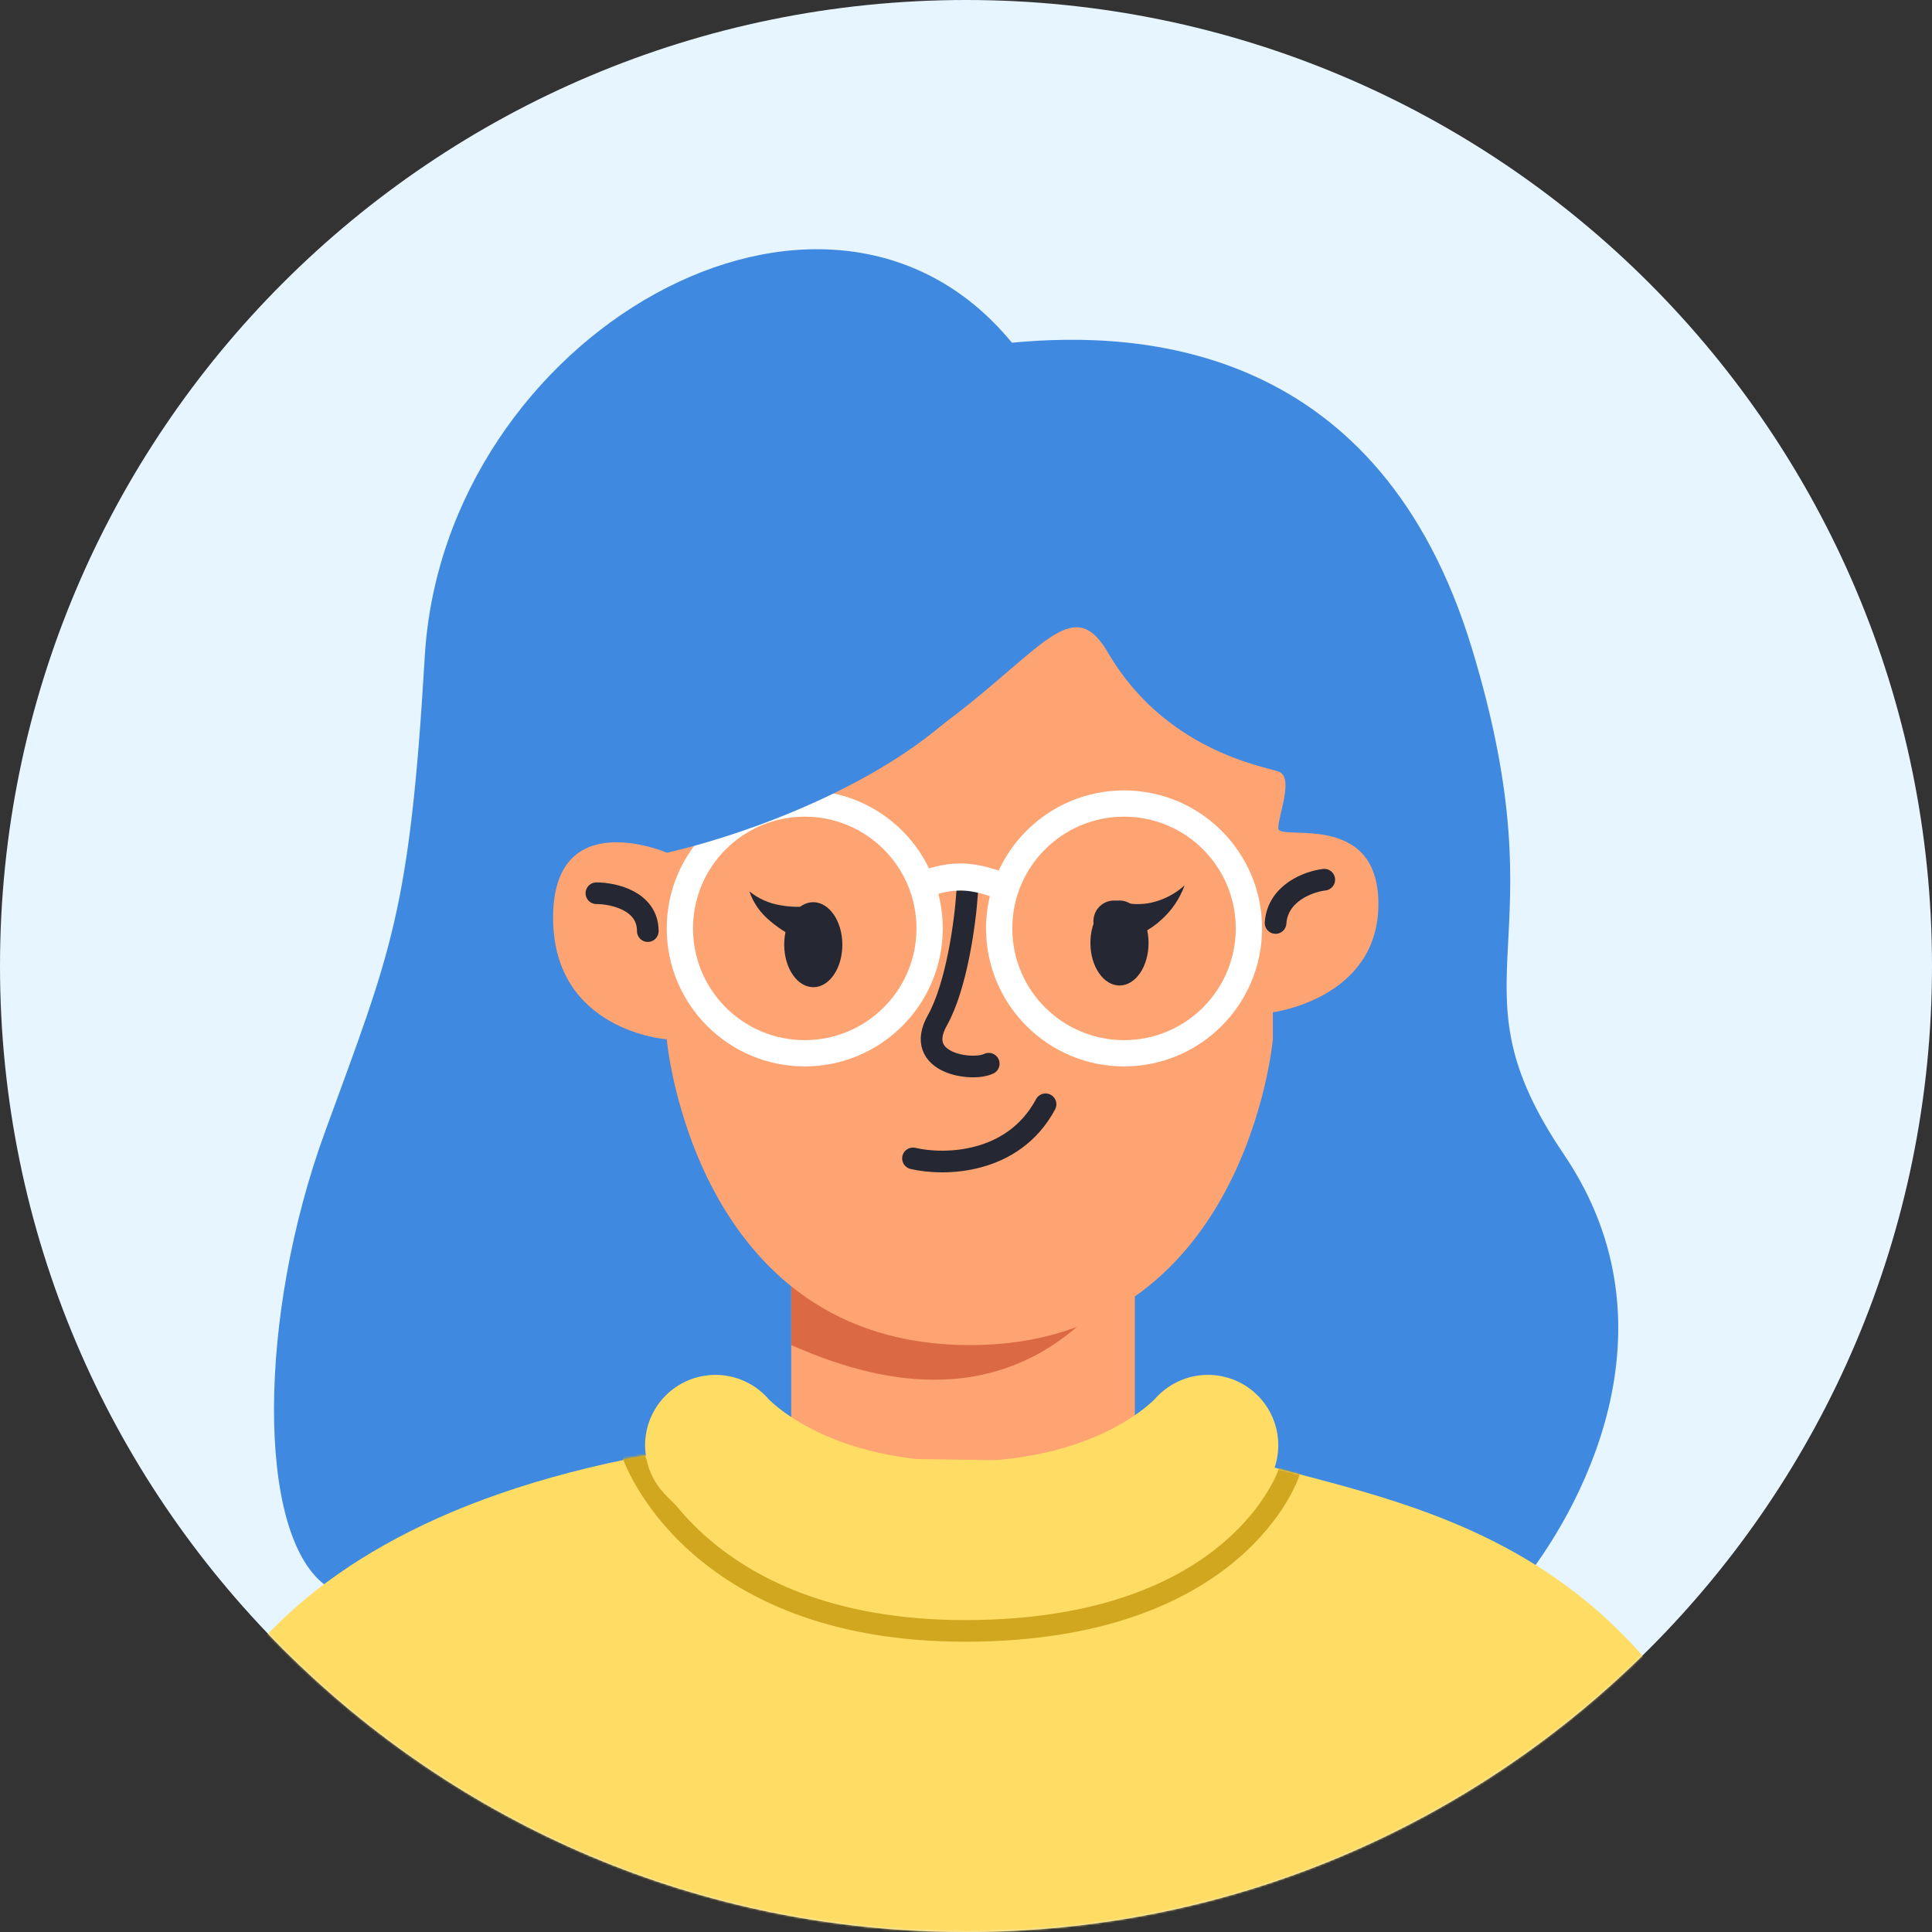 <svg width="1000" height="1000" viewBox="0 0 1000 1000" fill="none" xmlns="http://www.w3.org/2000/svg">
<rect x="0" y="0" width="1000" height="1000" fill="#333333" stroke="none"/>
<path d="M1000 500C1000 223.858 776.142 0 500 0C223.858 0 0 223.858 0 500C0 776.142 223.858 1000 500 1000C776.142 1000 1000 776.142 1000 500Z" fill="#E6F5FF"/>
<mask id="mask0" style="mask-type:alpha" maskUnits="userSpaceOnUse" x="0" y="0" width="1000" height="1000">
<path d="M1000 500C1000 223.858 776.142 0 500 0C223.858 0 0 223.858 0 500C0 776.142 223.858 1000 500 1000C776.142 1000 1000 776.142 1000 500Z" fill="#E6F5FF"/>
</mask>
<g mask="url(#mask0)">
<path d="M168.034 586.359C133.622 680.821 132.554 793.175 168.034 820.252H787.083C816.494 783.838 871.116 688.6 809.492 597.563C747.867 506.527 809.492 492.521 761.873 335.659C714.254 178.796 591.938 170.859 523.777 177.395C427.139 59.748 229.66 173.193 219.856 339.86C212.013 473.193 202.447 491.896 168.034 586.359Z" fill="#3F89E0"/>
<path d="M498.468 780.26C445.947 780.26 409.532 736.843 409.532 736.843V637.403H587.403V736.843C587.403 736.843 550.989 780.26 498.468 780.26Z" fill="#FEA472"/>
<path d="M335.5 753.148C106.929 795.725 79.001 928.72 79 1000.15H920.737C869.196 800.709 738.664 781.661 653.23 757.852L335.5 753.148Z" fill="#FFDD65"/>
<mask id="mask1" style="mask-type:alpha" maskUnits="userSpaceOnUse" x="79" y="752" width="842" height="249">
<path d="M338.063 752.148C89.063 795.148 79.001 928.72 79 1000.15H920.737C869.196 800.709 738.664 781.661 653.23 757.852L338.063 752.148Z" fill="#FFDD65"/>
</mask>
<g mask="url(#mask1)">
<path d="M327.5 752.648C327.5 752.648 358.044 844.148 499.5 844.148C640.957 844.148 667.235 762.053 667.235 762.053" stroke="#D1A71F" stroke-width="11.204" stroke-linecap="round"/>
</g>
<path d="M370.316 748.048C370.316 748.048 408.341 792.866 497.767 792.866C587.194 792.866 625.218 748.048 625.218 748.048" stroke="#FFDD65" stroke-width="72.829" stroke-linecap="round"/>
<path d="M409.532 696.227V664.014C465.555 692.025 536.983 691.558 559.392 685.022C503.37 735.442 435.676 707.431 409.532 696.227Z" fill="#DB6943"/>
<path d="M501.969 696.226C359.112 696.226 345.106 537.963 345.106 537.963C345.106 537.963 286.283 533.762 286.283 474.939C286.283 416.115 345.106 441.324 345.106 441.324C521.577 396.508 543.986 287.263 573.398 337.684C602.809 388.104 653.23 396.506 661.633 399.308C670.036 402.109 661.633 421.716 661.633 428.719C661.633 435.723 713.454 418.916 713.454 467.935C713.454 516.955 658.832 523.958 658.832 523.958V537.963C658.832 537.963 644.826 696.226 501.969 696.226Z" fill="#FEA472"/>
<path d="M472.557 599.588C488.43 603.323 524.378 602.949 541.185 571.577M500.569 462.333C499.635 476.805 495.246 510.232 485.162 528.159C472.557 550.568 503.37 554.77 511.773 550.568M685.443 455.33C677.506 456.264 661.353 462.053 660.232 477.739M308.692 462.333C317.562 462.333 335.302 466.254 335.302 481.941" stroke="#252833" stroke-width="11.204" stroke-linecap="round" stroke-linejoin="round"/>
<path d="M487.964 480.541C487.964 519.99 455.984 551.969 416.535 551.969C377.086 551.969 345.106 519.99 345.106 480.541C345.106 441.092 377.086 409.112 416.535 409.112C455.984 409.112 487.964 441.092 487.964 480.541ZM358.7 480.541C358.7 512.482 384.594 538.376 416.535 538.376C448.476 538.376 474.37 512.482 474.37 480.541C474.37 448.6 448.476 422.706 416.535 422.706C384.594 422.706 358.7 448.6 358.7 480.541Z" fill="white"/>
<path d="M653.23 480.541C653.23 519.99 621.25 551.969 581.801 551.969C542.352 551.969 510.372 519.99 510.372 480.541C510.372 441.092 542.352 409.112 581.801 409.112C621.25 409.112 653.23 441.092 653.23 480.541ZM523.966 480.541C523.966 512.482 549.86 538.376 581.801 538.376C613.742 538.376 639.636 512.482 639.636 480.541C639.636 448.6 613.742 422.706 581.801 422.706C549.86 422.706 523.966 448.6 523.966 480.541Z" fill="white"/>
<path d="M473.958 459.532C473.958 459.532 485.162 453.93 497.067 453.93C508.972 453.93 520.176 459.532 520.176 459.532" stroke="white" stroke-width="14.006"/>
<path d="M492.165 371.297C447.347 411.633 375.452 434.789 345.106 441.325L406.731 249.448L492.165 371.297Z" fill="#3F89E0"/>
<path d="M564.389 488.232C564.321 476.083 571.005 466.174 579.317 466.099C587.629 466.026 594.422 475.814 594.49 487.963C594.558 500.112 587.874 510.021 579.562 510.096C571.25 510.169 564.457 500.381 564.389 488.232Z" fill="#252833"/>
<path d="M613.154 458.258C608.344 462.612 602.531 465.665 596.259 467.133C590.758 468.414 585.031 468.237 579.631 466.625C578.295 466.198 576.89 466.05 575.495 466.184C574.098 466.319 572.744 466.737 571.508 467.412C570.271 468.087 569.18 469.007 568.298 470.115C567.415 471.226 566.76 472.5 566.37 473.868C565.979 475.236 565.863 476.667 566.028 478.077C566.192 479.489 566.635 480.851 567.326 482.083C568.019 483.315 568.948 484.393 570.059 485.254C571.171 486.112 572.443 486.736 573.797 487.089C575.594 487.617 577.498 487.637 579.307 487.151L580.117 486.952C584.055 486.015 587.874 484.612 591.492 482.77C594.967 481.005 598.191 478.763 601.07 476.112C606.501 471.271 610.656 465.133 613.154 458.258Z" fill="#252833"/>
<path d="M405.9 489.106C405.832 476.957 412.516 467.047 420.828 466.972C429.14 466.897 435.933 476.688 436.001 488.837C436.069 500.987 429.385 510.896 421.073 510.969C412.761 511.044 405.968 501.256 405.9 489.106Z" fill="#252833"/>
<path d="M387.886 461.363C389.829 467.252 393.58 472.6 398.71 476.791C401.341 479.033 404.188 481.065 407.21 482.867C410.294 484.673 413.502 486.298 416.815 487.728L417.388 487.965C418.999 488.681 420.762 489.058 422.531 489.067C424.304 489.074 426.038 488.714 427.591 488.012C429.145 487.31 430.478 486.288 431.484 485.025C432.489 483.764 433.138 482.298 433.379 480.746C433.621 479.194 433.447 477.599 432.871 476.088C432.299 474.576 431.337 473.193 430.071 472.047C428.802 470.9 427.262 470.023 425.573 469.485C423.883 468.95 422.09 468.767 420.34 468.953C417.631 469.256 414.895 469.395 412.152 469.365C409.359 469.312 406.569 469.032 403.814 468.525C397.896 467.544 392.359 465.055 387.886 461.363Z" fill="#252833"/>
</g>
</svg>
